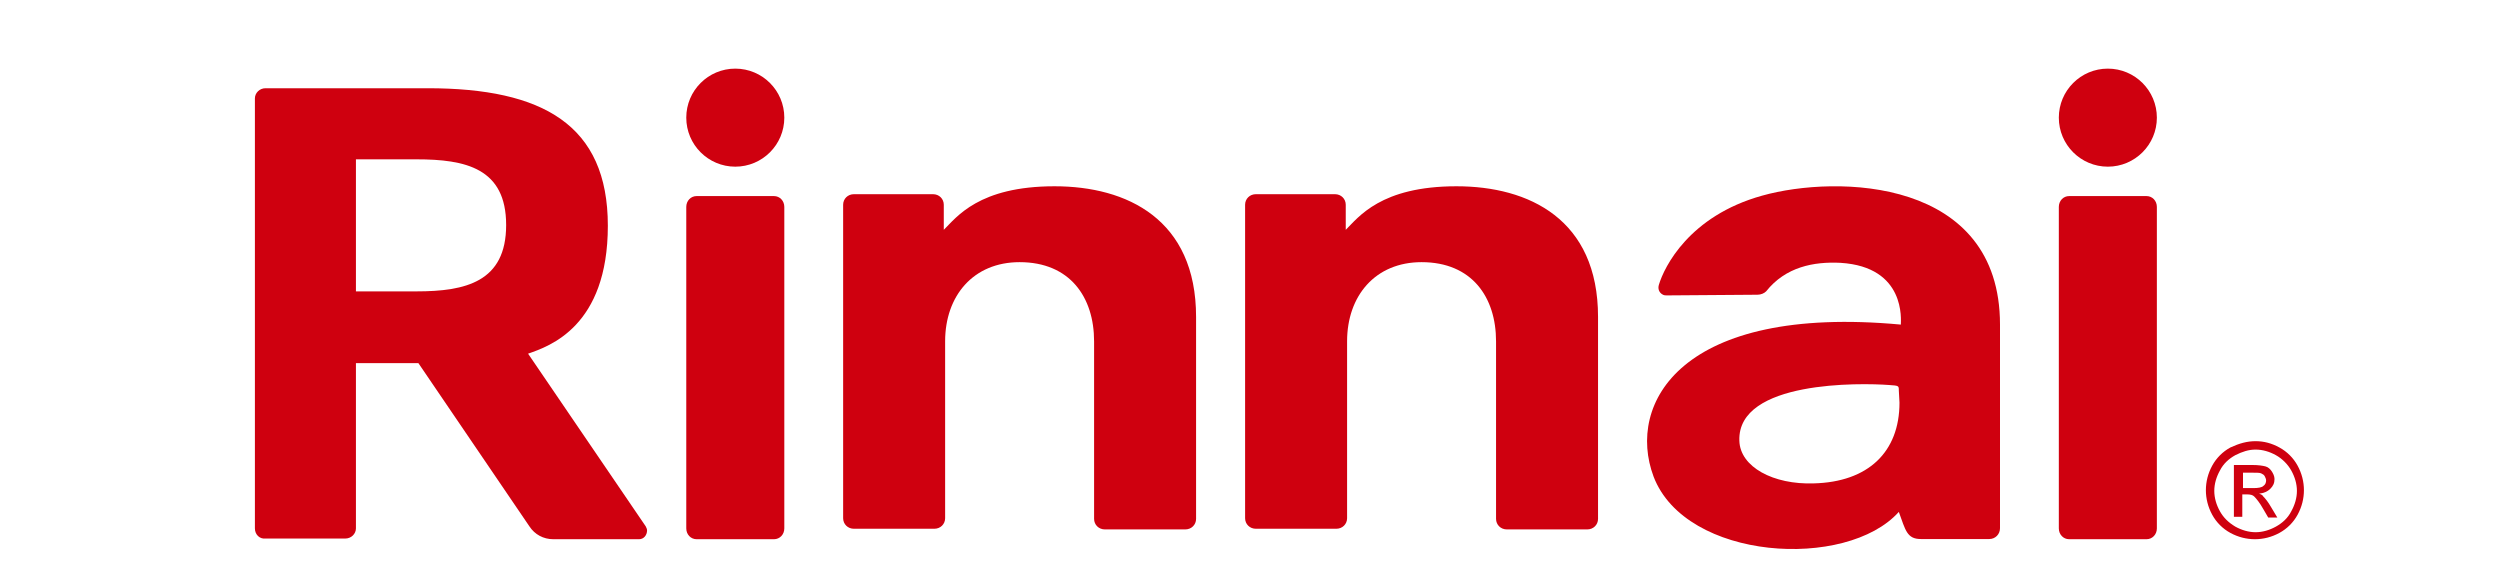 <?xml version="1.0" encoding="UTF-8"?>
<svg width="255px" height="59px" viewBox="0 0 255 59" version="1.1" xmlns="http://www.w3.org/2000/svg" xmlns:xlink="http://www.w3.org/1999/xlink">
    <title>Artboard</title>
    <g id="Artboard" stroke="none" stroke-width="1" fill="none" fill-rule="evenodd">
        <g id="rinnai-logo-2" transform="translate(26, 7)" fill="#CF000F" fill-rule="nonzero">
            <g id="rinnai-logo">
                <path d="M27.864,29.075 C30.034,28.315 36,26.312 36,16.021 C36,5.73 29.356,2 17.627,2 L1.085,2 C0.475,2 0,2.483 0,3.036 C0,3.036 0,3.036 0,3.036 L0,46.895 C0,47.517 0.475,48 1.085,47.931 C1.085,47.931 1.085,47.931 1.085,47.931 L9.22,47.931 C9.831,47.931 10.305,47.447 10.305,46.895 C10.305,46.895 10.305,46.895 10.305,46.895 L10.305,30.042 L16.678,30.042 L28,46.688 C28.542,47.517 29.424,48 30.441,48 L39.186,48 C39.661,48 40,47.586 40,47.102 C40,46.964 39.932,46.826 39.864,46.688 L27.864,29.075 Z M16.475,22.721 L10.305,22.721 L10.305,9.252 L16.475,9.252 C21.492,9.252 25.627,10.15 25.627,15.952 C25.627,21.754 21.492,22.721 16.475,22.721 Z" id="Shape"></path>
                <circle id="Oval" cx="49" cy="5" r="5"></circle>
                <path d="M45.053,13 L52.947,13 C53.539,13 54,13.483 54,14.105 L54,46.895 C54,47.517 53.539,48 52.947,48 L45.053,48 C44.461,48 44,47.517 44,46.895 L44,14.105 C44,13.483 44.461,13 45.053,13 Z" id="Path"></path>
                <path d="M81.559,12 C73.825,12 71.567,15.163 70.266,16.442 L70.266,13.885 C70.266,13.279 69.787,12.808 69.171,12.808 C69.171,12.808 69.171,12.808 69.171,12.808 L61.095,12.808 C60.479,12.808 60,13.279 60,13.885 L60,45.856 C60,46.462 60.479,46.933 61.095,46.933 C61.095,46.933 61.095,46.933 61.095,46.933 L69.308,46.933 C69.924,46.933 70.403,46.462 70.403,45.856 C70.403,45.856 70.403,45.856 70.403,45.856 L70.403,27.817 C70.403,23.173 73.278,19.74 78,19.74 C83.133,19.74 85.597,23.308 85.597,27.817 L85.597,45.923 C85.597,46.529 86.076,47 86.692,47 L94.905,47 C95.521,47 96,46.529 96,45.923 L96,25.327 C96,15.365 88.951,12 81.559,12 Z" id="Path"></path>
                <path d="M122.559,12 C114.825,12 112.567,15.163 111.266,16.442 L111.266,13.885 C111.266,13.279 110.787,12.808 110.171,12.808 C110.171,12.808 110.171,12.808 110.171,12.808 L102.095,12.808 C101.479,12.808 101,13.279 101,13.885 L101,45.856 C101,46.462 101.479,46.933 102.095,46.933 C102.095,46.933 102.095,46.933 102.095,46.933 L110.308,46.933 C110.924,46.933 111.403,46.462 111.403,45.856 C111.403,45.856 111.403,45.856 111.403,45.856 L111.403,27.817 C111.403,23.173 114.278,19.74 119,19.74 C124.133,19.74 126.597,23.308 126.597,27.817 L126.597,45.923 C126.597,46.529 127.076,47 127.692,47 L135.905,47 C136.521,47 137,46.529 137,45.923 L137,25.327 C137,15.365 129.951,12 122.559,12 Z" id="Path"></path>
                <path d="M153.738,12.956 C146.288,15.032 143.759,20.224 143.213,22.024 C143.076,22.439 143.213,22.855 143.623,23.062 C143.759,23.131 143.896,23.131 144.033,23.131 L153.259,23.062 C153.601,23.062 153.943,22.924 154.148,22.716 C156.13,20.224 159,19.67 161.734,19.809 C168.432,20.224 167.885,25.693 167.885,26.108 C145.468,24.031 139.864,34.138 142.666,41.614 C145.946,50.198 162.349,51.167 167.68,45.214 C168.363,47.083 168.5,47.982 169.935,47.982 L176.906,47.982 C177.522,47.982 178,47.498 178,46.875 L178,26.108 C178,11.156 161.392,10.81 153.738,12.956 Z M167.748,34.069 C167.748,39.122 164.536,42.168 159,42.306 C154.899,42.445 151.482,40.645 151.414,37.945 C151.209,31.784 163.853,32.061 166.655,32.269 C167.68,32.338 167.68,32.338 167.68,32.823 L167.748,34.069 Z" id="Shape"></path>
                <circle id="Oval" cx="189" cy="5" r="5"></circle>
                <path d="M185.053,13 L192.947,13 C193.539,13 194,13.483 194,14.105 L194,46.895 C194,47.517 193.539,48 192.947,48 L185.053,48 C184.461,48 184,47.517 184,46.895 L184,14.105 C184,13.483 184.461,13 185.053,13 Z" id="Path"></path>
                <path d="M204.071,38 C204.929,38 205.714,38.214 206.5,38.643 C207.286,39.071 207.929,39.714 208.357,40.5 C208.786,41.286 209,42.143 209,43 C209,43.857 208.786,44.714 208.357,45.5 C207.929,46.286 207.286,46.929 206.5,47.357 C205.714,47.786 204.857,48 204,48 C203.143,48 202.286,47.786 201.5,47.357 C200.714,46.929 200.071,46.286 199.643,45.5 C199.214,44.714 199,43.857 199,43 C199,42.143 199.214,41.286 199.643,40.5 C200.071,39.714 200.714,39.071 201.5,38.643 C202.429,38.214 203.214,38 204.071,38 Z M204.071,38.857 C203.357,38.857 202.714,39.071 202,39.429 C201.357,39.786 200.786,40.286 200.429,41 C200.071,41.643 199.857,42.357 199.857,43.071 C199.857,43.786 200.071,44.5 200.429,45.143 C200.786,45.786 201.286,46.286 202,46.714 C202.643,47.071 203.357,47.286 204.071,47.286 C204.786,47.286 205.5,47.071 206.143,46.714 C206.786,46.357 207.357,45.857 207.714,45.143 C208.071,44.5 208.286,43.786 208.286,43.071 C208.286,42.357 208.071,41.643 207.714,41 C207.357,40.357 206.786,39.786 206.143,39.429 C205.5,39.071 204.786,38.857 204.071,38.857 Z M201.857,45.786 L201.857,40.429 L203.714,40.429 C204.357,40.429 204.786,40.5 205.071,40.571 C205.357,40.643 205.571,40.857 205.714,41.071 C205.857,41.286 206,41.571 206,41.857 C206,42.286 205.857,42.571 205.571,42.857 C205.286,43.143 204.929,43.286 204.429,43.357 C204.643,43.429 204.786,43.5 204.857,43.643 C205.071,43.857 205.357,44.214 205.643,44.714 L206.286,45.786 L205.357,45.786 L204.857,44.929 C204.5,44.286 204.143,43.857 203.929,43.643 C203.786,43.5 203.571,43.429 203.214,43.429 L202.714,43.429 L202.714,45.714 L201.857,45.714 L201.857,45.786 Z M202.786,42.786 L203.857,42.786 C204.357,42.786 204.714,42.714 204.857,42.571 C205.071,42.429 205.143,42.214 205.143,42 C205.143,41.857 205.071,41.714 205,41.571 C204.929,41.429 204.786,41.357 204.643,41.286 C204.5,41.214 204.214,41.214 203.786,41.214 L202.786,41.214 L202.786,42.786 Z" id="Shape"></path>
            </g>
        </g>
    </g>
</svg>